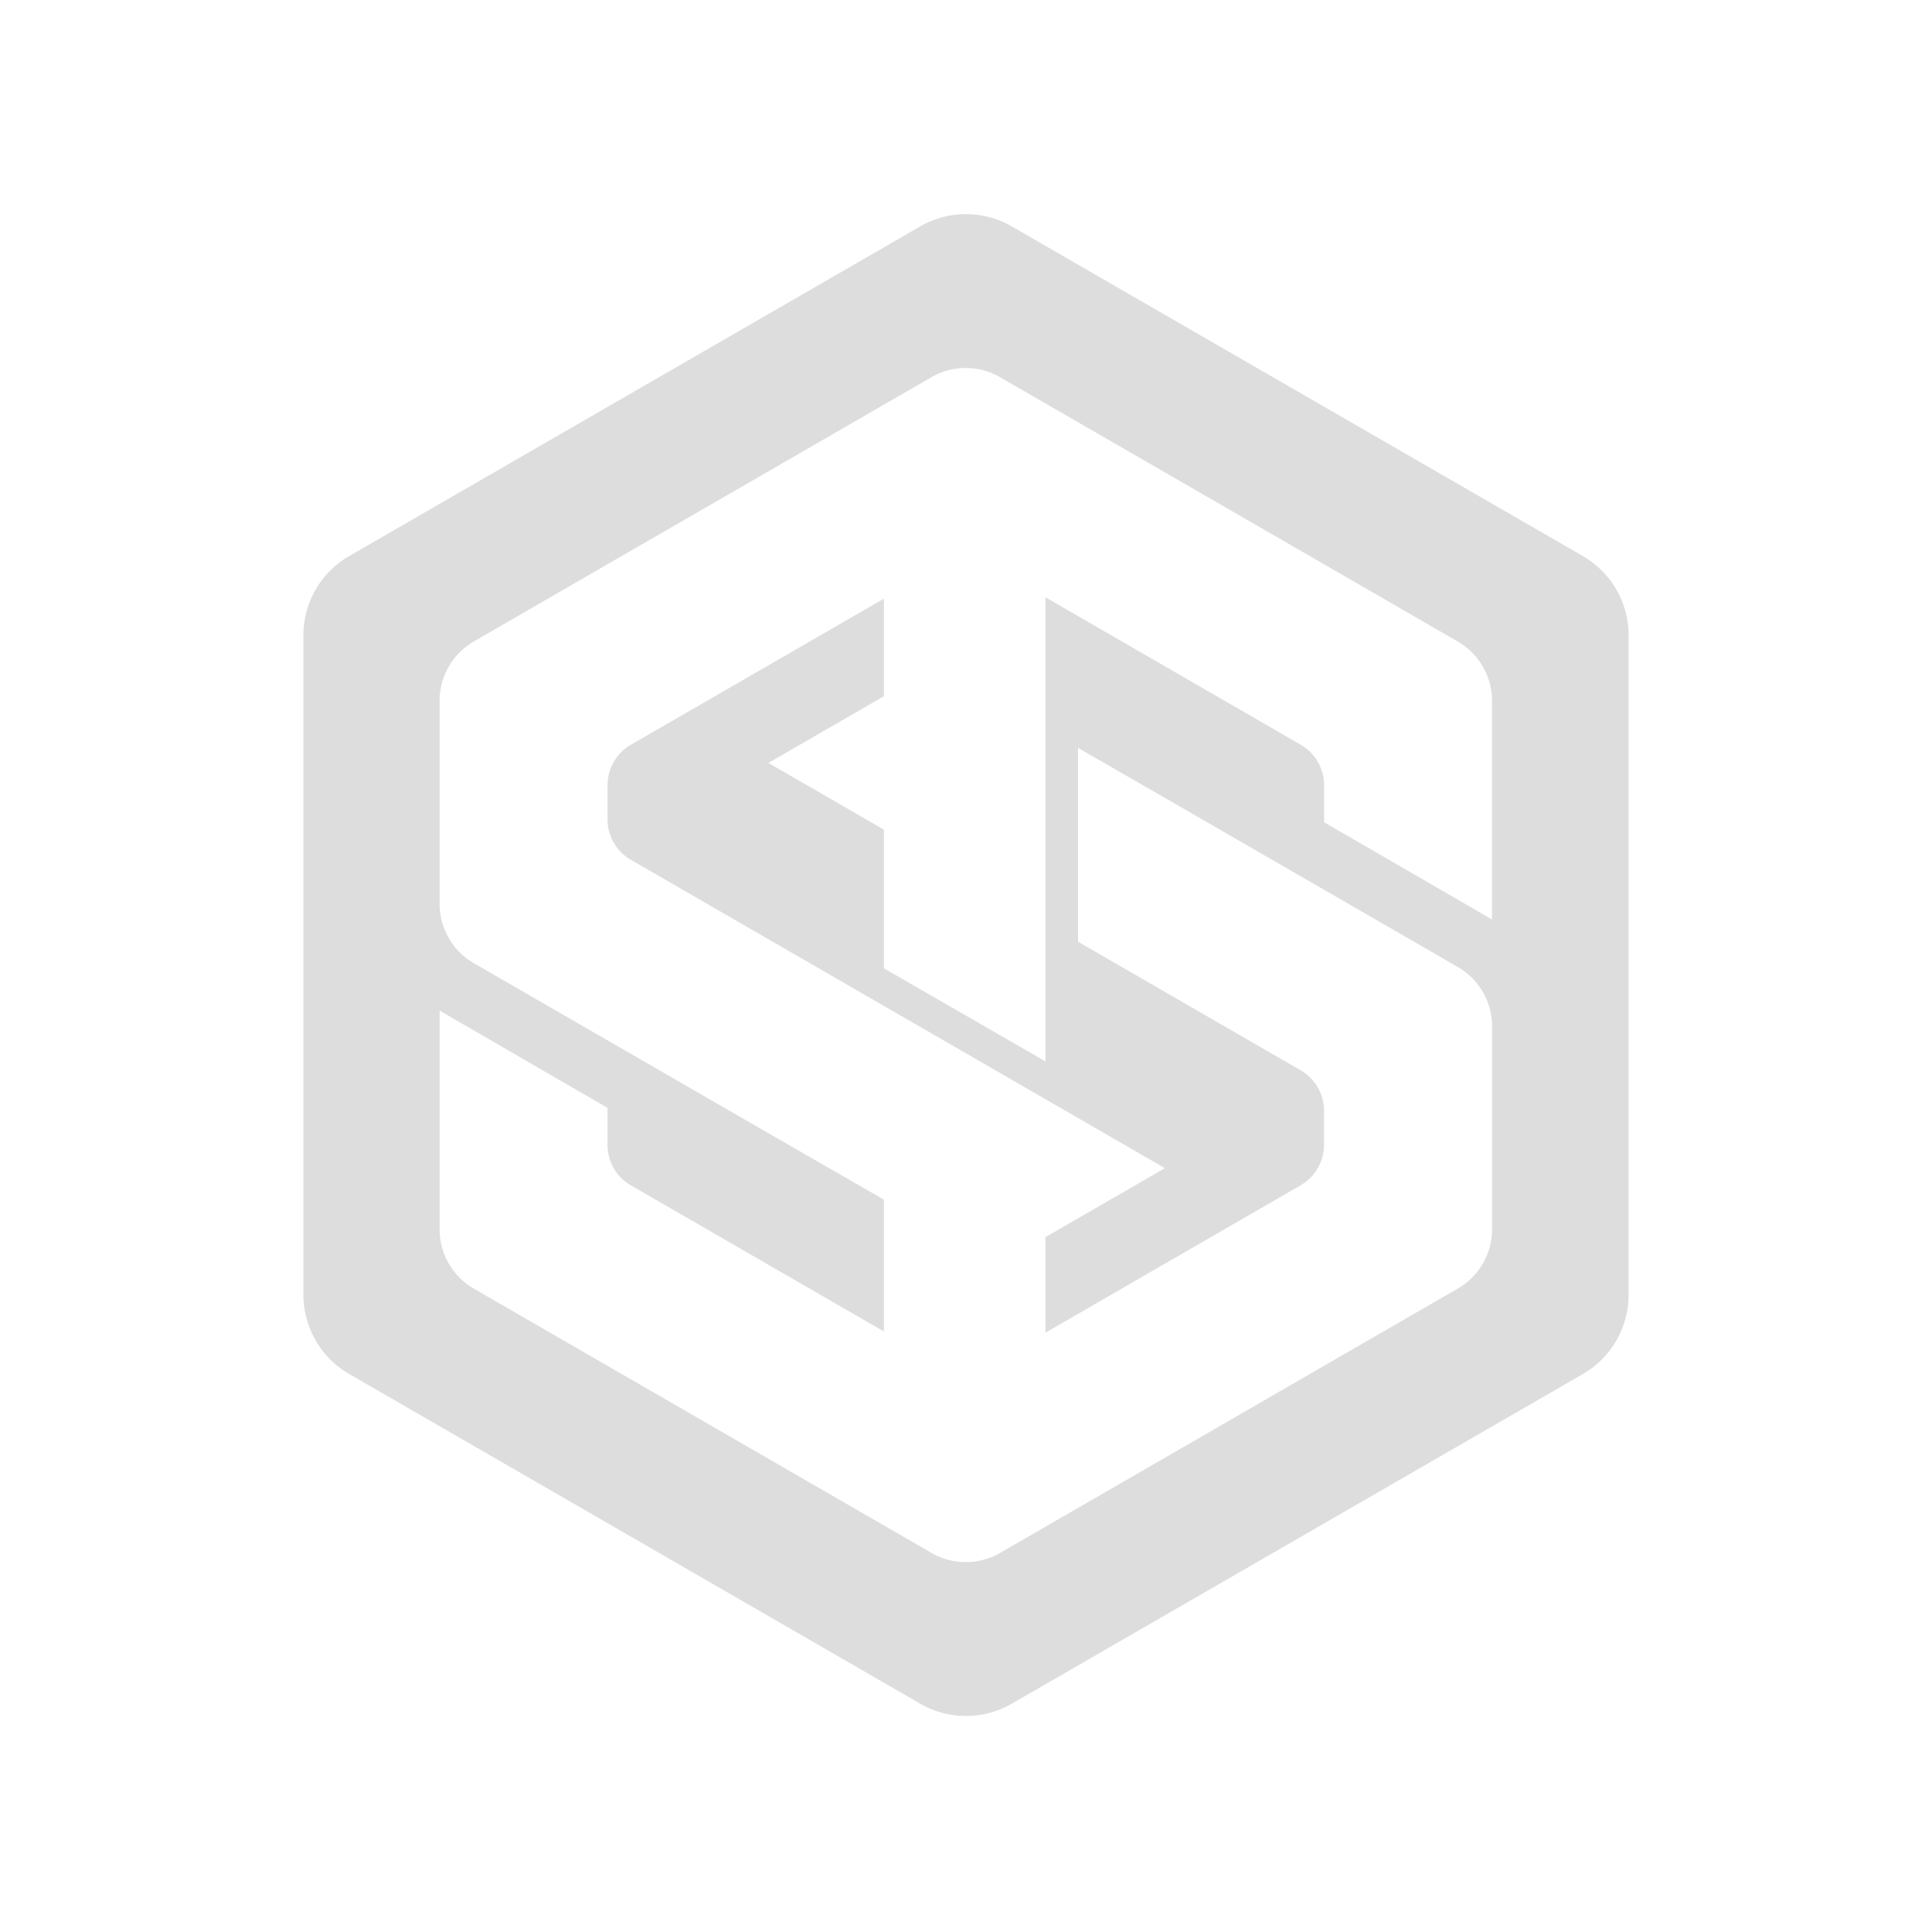 <svg id="Layer_1" data-name="Layer 1" xmlns="http://www.w3.org/2000/svg" viewBox="0 0 1024 1024"><defs><style>.cls-1{fill:#ddd;}</style></defs><title>Slice logo light 1</title><path class="cls-1" d="M838.94,294.73,536.26,120a48.51,48.51,0,0,0-48.52,0L185.06,294.73a48.52,48.52,0,0,0-24.26,42v349.5a48.52,48.52,0,0,0,24.26,42L487.74,903a48.51,48.51,0,0,0,48.52,0L838.94,728.27a48.52,48.52,0,0,0,24.26-42V336.75A48.52,48.52,0,0,0,838.94,294.73ZM790.8,487.34l-89-51.53V416.17a24.74,24.74,0,0,0-12.38-21.43l-98.65-57-36.64-21.16v246L468.5,513.23V439.74l-61.24-35.37L468.5,369V317.3l-33.06,19.09L334.38,394.74a23.21,23.21,0,0,0-2.73,1.83,24.74,24.74,0,0,0-9.64,19.6v18.12h0a24.76,24.76,0,0,0,12.37,21.43l101.06,58.34,33.06,19.1,85.58,49.42,63.33,36.57-63.33,36.57v50.66l36.64-21.16,98.65-57a23.52,23.52,0,0,0,2.75-1.84,24.74,24.74,0,0,0,9.63-19.59V588.39a24.75,24.75,0,0,0-12.37-21.11l-101-58.34-17-9.82V396.39l52.84,30.42,77.57,44.78,70.88,40.93a36.34,36.34,0,0,1,18.17,30.82V651.55A36.35,36.35,0,0,1,772.62,683l-70.86,40.91L627.7,766.7l-73.62,42.51-24,13.87a36.38,36.38,0,0,1-36.36,0l-25.2-14.55-68.91-39.79L251.14,683A36.35,36.35,0,0,1,233,651.55V535.64l89,51.54v19.65a24.76,24.76,0,0,0,12.37,21.43l101.06,58.35L468.5,705.7V635.85l-68.91-39.66L322,551.41l-70.87-40.92A36.37,36.37,0,0,1,233,479V371.45A36.34,36.34,0,0,1,251.14,340L322,299.05l77.58-44.79,68.91-39.79,25.2-14.55a36.38,36.38,0,0,1,36.36,0l24,13.87L627.7,256.3,772.62,340a36.35,36.35,0,0,1,18.18,31.48Z"/></svg>